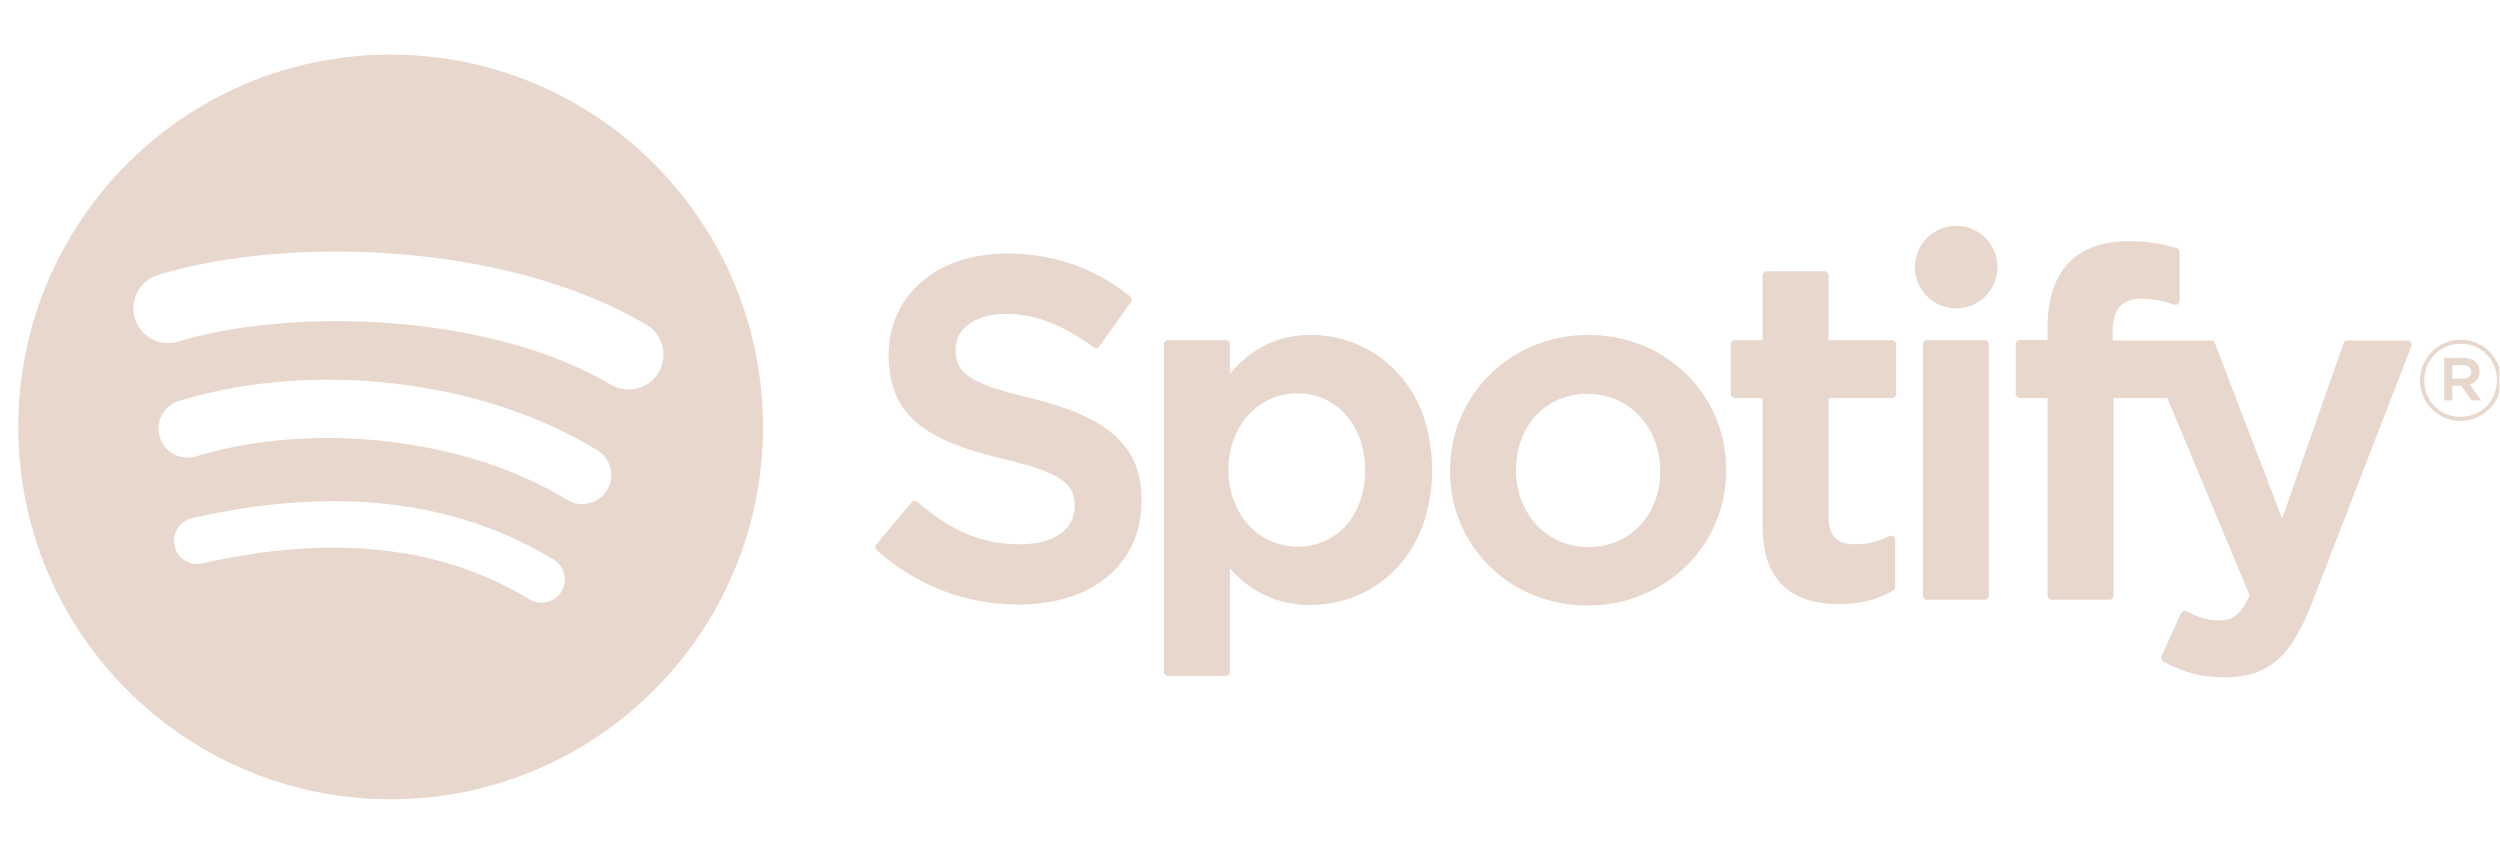 <svg width="141" height="48" viewBox="0 0 141 48" fill="none" xmlns="http://www.w3.org/2000/svg">
<g clip-path="url(#clip0_1_2583)">
<path d="M22.032 3.079C10.434 3.079 1.031 12.481 1.031 24.079C1.031 35.678 10.434 45.079 22.032 45.079C33.631 45.079 43.032 35.678 43.032 24.079C43.032 12.482 33.631 3.08 22.032 3.08L22.032 3.079V3.079ZM31.663 33.367C31.286 33.984 30.479 34.18 29.862 33.801C24.931 30.789 18.724 30.107 11.414 31.777C10.71 31.938 10.008 31.497 9.847 30.792C9.686 30.087 10.126 29.385 10.832 29.225C18.831 27.397 25.693 28.184 31.229 31.567C31.846 31.945 32.041 32.75 31.663 33.367V33.367ZM34.233 27.649C33.759 28.42 32.751 28.663 31.981 28.189C26.336 24.719 17.731 23.714 11.055 25.741C10.189 26.003 9.274 25.515 9.011 24.65C8.751 23.784 9.239 22.872 10.103 22.608C17.73 20.294 27.211 21.415 33.694 25.398C34.464 25.872 34.707 26.881 34.233 27.649V27.649ZM34.454 21.695C27.685 17.675 16.518 17.305 10.056 19.266C9.019 19.581 7.921 18.995 7.607 17.958C7.292 16.919 7.878 15.823 8.916 15.507C16.334 13.255 28.666 13.691 36.458 18.317C37.394 18.87 37.7 20.076 37.145 21.008C36.594 21.941 35.385 22.249 34.455 21.695H34.454ZM58.167 22.465C54.54 21.601 53.896 20.994 53.896 19.719C53.896 18.514 55.029 17.703 56.717 17.703C58.352 17.703 59.972 18.319 61.672 19.586C61.722 19.625 61.788 19.64 61.85 19.63C61.916 19.62 61.971 19.585 62.008 19.533L63.779 17.037C63.852 16.934 63.831 16.793 63.734 16.714C61.71 15.091 59.433 14.302 56.77 14.302C52.855 14.302 50.119 16.651 50.119 20.013C50.119 23.618 52.479 24.894 56.557 25.88C60.025 26.679 60.612 27.348 60.612 28.545C60.612 29.872 59.428 30.697 57.522 30.697C55.406 30.697 53.678 29.982 51.747 28.312C51.699 28.269 51.634 28.252 51.574 28.254C51.509 28.259 51.451 28.289 51.411 28.337L49.425 30.699C49.342 30.799 49.352 30.945 49.447 31.03C51.694 33.036 54.458 34.094 57.442 34.094C61.66 34.094 64.386 31.79 64.386 28.221C64.393 25.21 62.59 23.543 58.174 22.468L58.167 22.465V22.465ZM73.93 18.889C72.102 18.889 70.602 19.61 69.364 21.085V19.424C69.364 19.293 69.258 19.186 69.128 19.186H65.88C65.75 19.186 65.645 19.293 65.645 19.424V37.881C65.645 38.012 65.75 38.119 65.88 38.119H69.128C69.258 38.119 69.364 38.012 69.364 37.881V32.056C70.602 33.443 72.102 34.122 73.93 34.122C77.328 34.122 80.769 31.507 80.769 26.506C80.774 21.505 77.333 18.889 73.933 18.889L73.93 18.889ZM76.992 26.506C76.992 29.052 75.425 30.829 73.178 30.829C70.959 30.829 69.283 28.971 69.283 26.506C69.283 24.041 70.959 22.184 73.178 22.184C75.387 22.183 76.992 24.001 76.992 26.506V26.506ZM89.583 18.889C85.207 18.889 81.779 22.259 81.779 26.561C81.779 30.817 85.185 34.15 89.531 34.15C93.922 34.15 97.36 30.792 97.36 26.506C97.36 22.236 93.944 18.89 89.583 18.89V18.889V18.889ZM89.583 30.855C87.256 30.855 85.501 28.984 85.501 26.505C85.501 24.015 87.196 22.209 89.531 22.209C91.873 22.209 93.638 24.078 93.638 26.56C93.638 29.049 91.933 30.855 89.583 30.855V30.855ZM106.703 19.186H103.13V15.533C103.13 15.402 103.025 15.296 102.894 15.296H99.647C99.516 15.296 99.409 15.402 99.409 15.533V19.186H97.849C97.718 19.186 97.613 19.293 97.613 19.424V22.215C97.613 22.345 97.718 22.453 97.849 22.453H99.409V29.673C99.409 32.59 100.86 34.069 103.727 34.069C104.89 34.069 105.856 33.829 106.766 33.312C106.841 33.272 106.887 33.192 106.887 33.106V30.448C106.887 30.368 106.844 30.29 106.774 30.248C106.703 30.203 106.616 30.2 106.543 30.238C105.919 30.551 105.314 30.697 104.637 30.697C103.596 30.697 103.13 30.223 103.13 29.164V22.454H106.703C106.834 22.454 106.939 22.347 106.939 22.216V19.426C106.944 19.294 106.839 19.188 106.706 19.188L106.703 19.186V19.186ZM119.152 19.201V18.752C119.152 17.432 119.658 16.843 120.792 16.843C121.469 16.843 122.013 16.978 122.622 17.181C122.698 17.205 122.775 17.193 122.836 17.148C122.898 17.103 122.933 17.031 122.933 16.955V14.219C122.933 14.114 122.868 14.022 122.765 13.991C122.123 13.8 121.301 13.603 120.067 13.603C117.07 13.603 115.483 15.292 115.483 18.485V19.172H113.923C113.793 19.172 113.685 19.279 113.685 19.41V22.215C113.685 22.345 113.793 22.453 113.923 22.453H115.483V33.588C115.483 33.721 115.591 33.826 115.721 33.826H118.966C119.099 33.826 119.204 33.721 119.204 33.588V22.453H122.236L126.881 33.588C126.354 34.757 125.835 34.99 125.128 34.99C124.556 34.99 123.952 34.819 123.337 34.481C123.279 34.451 123.209 34.446 123.149 34.463C123.086 34.486 123.034 34.531 123.009 34.591L121.908 37.006C121.855 37.121 121.9 37.254 122.011 37.315C123.159 37.936 124.195 38.202 125.476 38.202C127.874 38.202 129.2 37.084 130.366 34.08L135.999 19.526C136.029 19.452 136.019 19.369 135.974 19.305C135.931 19.24 135.858 19.201 135.78 19.201H132.4C132.297 19.201 132.207 19.266 132.174 19.361L128.711 29.25L124.92 19.354C124.884 19.262 124.797 19.201 124.699 19.201H119.152V19.201V19.201ZM111.935 19.186H108.687C108.557 19.186 108.449 19.293 108.449 19.424V33.588C108.449 33.721 108.557 33.826 108.687 33.826H111.935C112.065 33.826 112.173 33.721 112.173 33.588V19.425C112.173 19.294 112.067 19.187 111.935 19.187V19.186ZM110.33 12.737C109.043 12.737 108 13.778 108 15.064C108 16.351 109.043 17.393 110.33 17.393C111.616 17.393 112.657 16.351 112.657 15.064C112.657 13.778 111.614 12.737 110.33 12.737ZM138.772 23.74C137.488 23.74 136.488 22.709 136.488 21.455C136.488 20.202 137.501 19.159 138.785 19.159C140.069 19.159 141.069 20.19 141.069 21.442C141.069 22.695 140.056 23.74 138.772 23.74ZM138.785 19.386C137.614 19.386 136.728 20.316 136.728 21.455C136.728 22.594 137.609 23.512 138.772 23.512C139.943 23.512 140.829 22.582 140.829 21.442C140.829 20.304 139.948 19.386 138.785 19.386V19.386ZM139.291 21.677L139.938 22.582H139.392L138.81 21.752H138.311V22.582H137.854V20.184H138.923C139.482 20.184 139.848 20.469 139.848 20.949C139.851 21.342 139.622 21.582 139.294 21.677H139.291ZM138.905 20.595H138.311V21.354H138.905C139.201 21.354 139.379 21.209 139.379 20.974C139.379 20.727 139.201 20.595 138.905 20.595V20.595Z" fill="#E8D7CD"/>
</g>
<defs>
<clipPath id="clip0_1_2583">
<rect width="140" height="48" fill="white" transform="translate(0.959)"/>
</clipPath>
</defs>
</svg>
